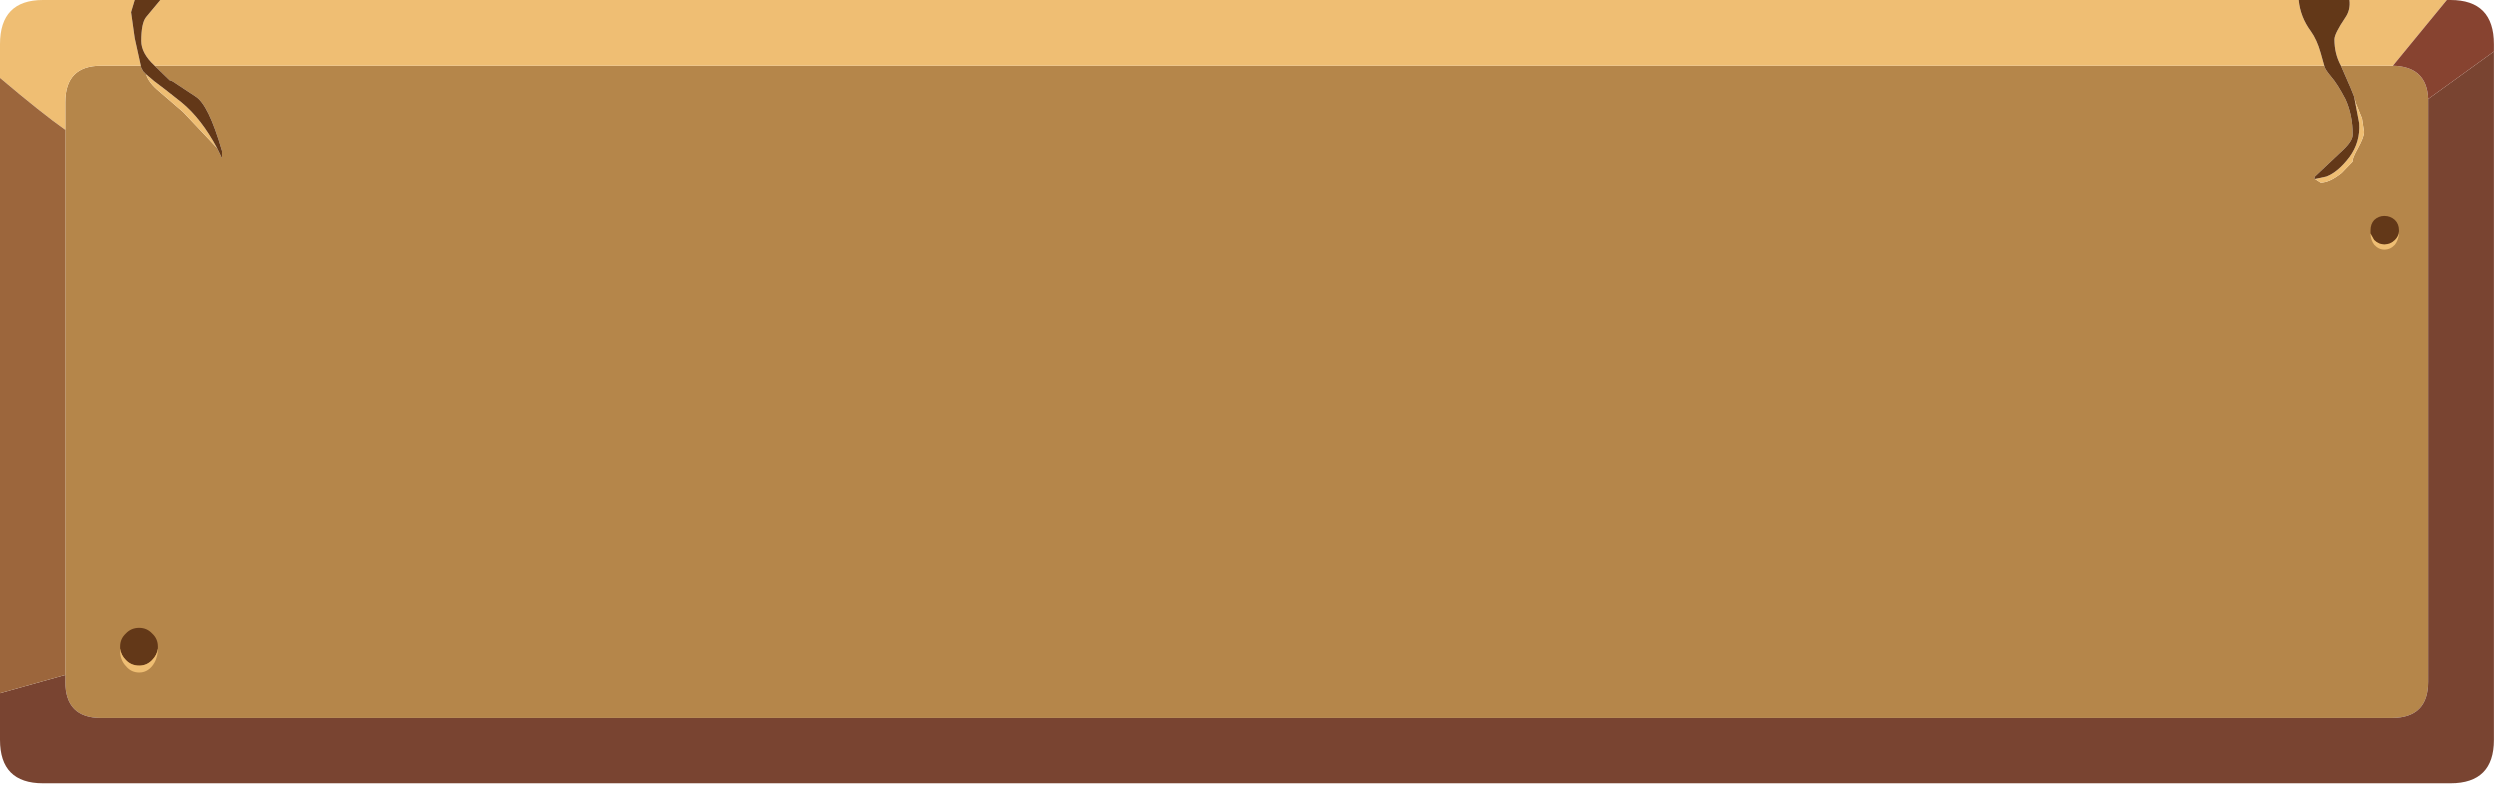 <?xml version="1.0" encoding="utf-8"?>
<svg version="1.1" id="Layer_1"
xmlns="http://www.w3.org/2000/svg"
xmlns:xlink="http://www.w3.org/1999/xlink"
xmlns:author="http://www.sothink.com"
width="308px" height="97px"
xml:space="preserve">
<g id="856" transform="matrix(1, 0, 0, 1, 143.25, 0)">
<path style="fill:#B5864A;fill-opacity:1" d="M151.4,8.1L151.55 8.1Q155.75 8.2 155.9 12.2L155.9 12.6L155.9 84Q155.9 88.45 151.4 88.45L-130.8 88.45Q-135.2 88.45 -135.2 84L-135.2 83.15L-135.2 16L-135.2 12.6Q-135.2 8.1 -130.8 8.1L-125.9 8.1L-125.85 8.35L-125.6 8.8L-125.25 9.15Q-124.95 10.2 -123.6 11.3L-120.7 13.8L-118.1 16.55L-116.5 18.25L-115.9 19.5L-115.9 18.6Q-117.55 12.9 -119.15 11.9L-121.95 10.05Q-122.2 9.9 -122.35 9.9L-124.2 8.1L143.1 8.1Q143.15 8.5 143.95 9.45Q144.7 10.3 145.7 12.2Q146.6 14.15 146.6 16.6Q146.6 17.35 145.45 18.45L141.95 21.75L141.9 21.95L141.9 22.05L141.95 22.05L142.65 22.5Q143.75 22.5 145.25 21.3L146.6 19.9Q146.5 19.6 147.25 18.25Q148 16.9 148 16.25L147.75 14.6L147 12.75L146.8 12.05L146.75 11.85L146.35 10.85L145.15 8.1L151.4 8.1" />
<path style="fill:#EFBE73;fill-opacity:1" d="M145.15,8.1Q144.35 6.65 144.35 4.85Q144.35 4.15 145.7 2.15Q146.35 1.2 146.2 0L158.2 0L151.55 8.1L151.4 8.1L145.15 8.1M-143.25,9.6L-143.25 5.45Q-143.25 0 -137.95 0L-126.65 0L-127.1 1.5L-126.65 4.7L-125.9 8.1L-130.8 8.1Q-135.2 8.1 -135.2 12.6L-135.2 16Q-138.05 14 -143.25 9.6M-123.5,0L139.95 0Q140.15 2.1 141.45 3.85Q142.2 4.9 142.65 6.5L143.1 8.1L-124.2 8.1L-124.25 8.05Q-125.85 6.55 -125.85 5.05Q-125.85 2.85 -125.25 2.1L-123.5 0M146.8,12.05L147 12.75L147.75 14.6L148 16.25Q148 16.9 147.25 18.25Q146.5 19.6 146.6 19.9L145.25 21.3Q143.75 22.5 142.65 22.5L141.95 22.05L143.35 21.75Q144.8 21.2 146.2 19.35Q147.55 17.5 147.4 15.2L146.8 12.05M-124.25,10Q-123.35 10.65 -120.9 12.6Q-118.45 14.6 -116.5 18.25L-118.1 16.55L-120.7 13.8L-123.6 11.3Q-124.95 10.2 -125.25 9.15L-124.25 10" />
<path style="fill:#633818;fill-opacity:1" d="M-126.65,4.7L-127.1 1.5L-126.65 0L-123.5 0L-125.25 2.1Q-125.85 2.85 -125.85 5.05Q-125.85 6.55 -124.25 8.05L-124.2 8.1L-122.35 9.9Q-122.2 9.9 -121.95 10.05L-119.15 11.9Q-117.55 12.9 -115.9 18.6L-115.9 19.5L-116.5 18.25Q-118.45 14.6 -120.9 12.6Q-123.35 10.65 -124.25 10L-125.25 9.15L-125.6 8.8L-125.85 8.35L-125.9 8.1L-126.65 4.7M147.4,15.2Q147.55 17.5 146.2 19.35Q144.8 21.2 143.35 21.75L141.95 22.05L141.9 22.05L141.9 21.95L141.95 21.75L145.45 18.45Q146.6 17.35 146.6 16.6Q146.6 14.15 145.7 12.2Q144.7 10.3 143.95 9.45Q143.15 8.5 143.1 8.1L142.65 6.5Q142.2 4.9 141.45 3.85Q140.15 2.1 139.95 0L146.2 0Q146.35 1.2 145.7 2.15Q144.35 4.15 144.35 4.85Q144.35 6.65 145.15 8.1L146.35 10.85L146.75 11.85L146.8 12.05L147.4 15.2" />
<path style="fill:#794431;fill-opacity:1" d="M-135.2,83.15L-135.2 84Q-135.2 88.45 -130.8 88.45L151.4 88.45Q155.9 88.45 155.9 84L155.9 12.6L155.9 12.2L164 6.35L164 91.15Q164 96.5 158.65 96.5L-137.95 96.5Q-143.25 96.5 -143.25 91.15L-143.25 85.4L-135.2 83.15" />
<path style="fill:#9C663C;fill-opacity:1" d="M-143.25,85.4L-143.25 9.6Q-138.05 14 -135.2 16L-135.2 83.15L-143.25 85.4" />
<path style="fill:#874330;fill-opacity:1" d="M155.9,12.2Q155.75 8.2 151.55 8.1L158.2 0L158.65 0Q164 0 164 5.45L164 6.35L155.9 12.2" />
<path style="fill:#633818;fill-opacity:1" d="M-124.5,81.3Q-125.15 82 -126.1 82Q-127.1 82 -127.75 81.3Q-128.35 80.7 -128.45 79.9L-128.45 79.65Q-128.45 78.7 -127.75 78.05Q-127.1 77.35 -126.1 77.35Q-125.15 77.35 -124.5 78.05Q-123.8 78.7 -123.8 79.65L-123.8 79.9Q-123.9 80.7 -124.5 81.3" />
<path style="fill:#EFBE73;fill-opacity:1" d="M-123.8,79.9L-123.8 80.05L-123.8 80.2Q-123.9 81.3 -124.5 82.05Q-125.15 82.85 -126.1 82.85Q-127.1 82.85 -127.75 82.05Q-128.45 81.3 -128.45 80.2L-128.45 80.05L-128.45 79.9Q-128.35 80.7 -127.75 81.3Q-127.1 82 -126.1 82Q-125.15 82 -124.5 81.3Q-123.9 80.7 -123.8 79.9" />
<path style="fill:#EFBE73;fill-opacity:1" d="M148.8,28.75L149.25 29.55Q149.8 30.1 150.5 30.1Q151.25 30.1 151.8 29.55Q152.25 29.1 152.3 28.5L152.3 28.75Q152.25 29.55 151.8 30.15Q151.25 30.75 150.5 30.75Q149.8 30.75 149.25 30.15Q148.8 29.55 148.8 28.75" />
<path style="fill:#633818;fill-opacity:1" d="M151.8,29.55Q151.25 30.1 150.5 30.1Q149.8 30.1 149.25 29.55L148.8 28.75L148.8 28.5L148.8 28.35Q148.8 27.6 149.25 27.1Q149.8 26.6 150.5 26.6Q151.25 26.6 151.8 27.1Q152.3 27.6 152.3 28.35L152.3 28.5Q152.25 29.1 151.8 29.55" />
</g>
</svg>
